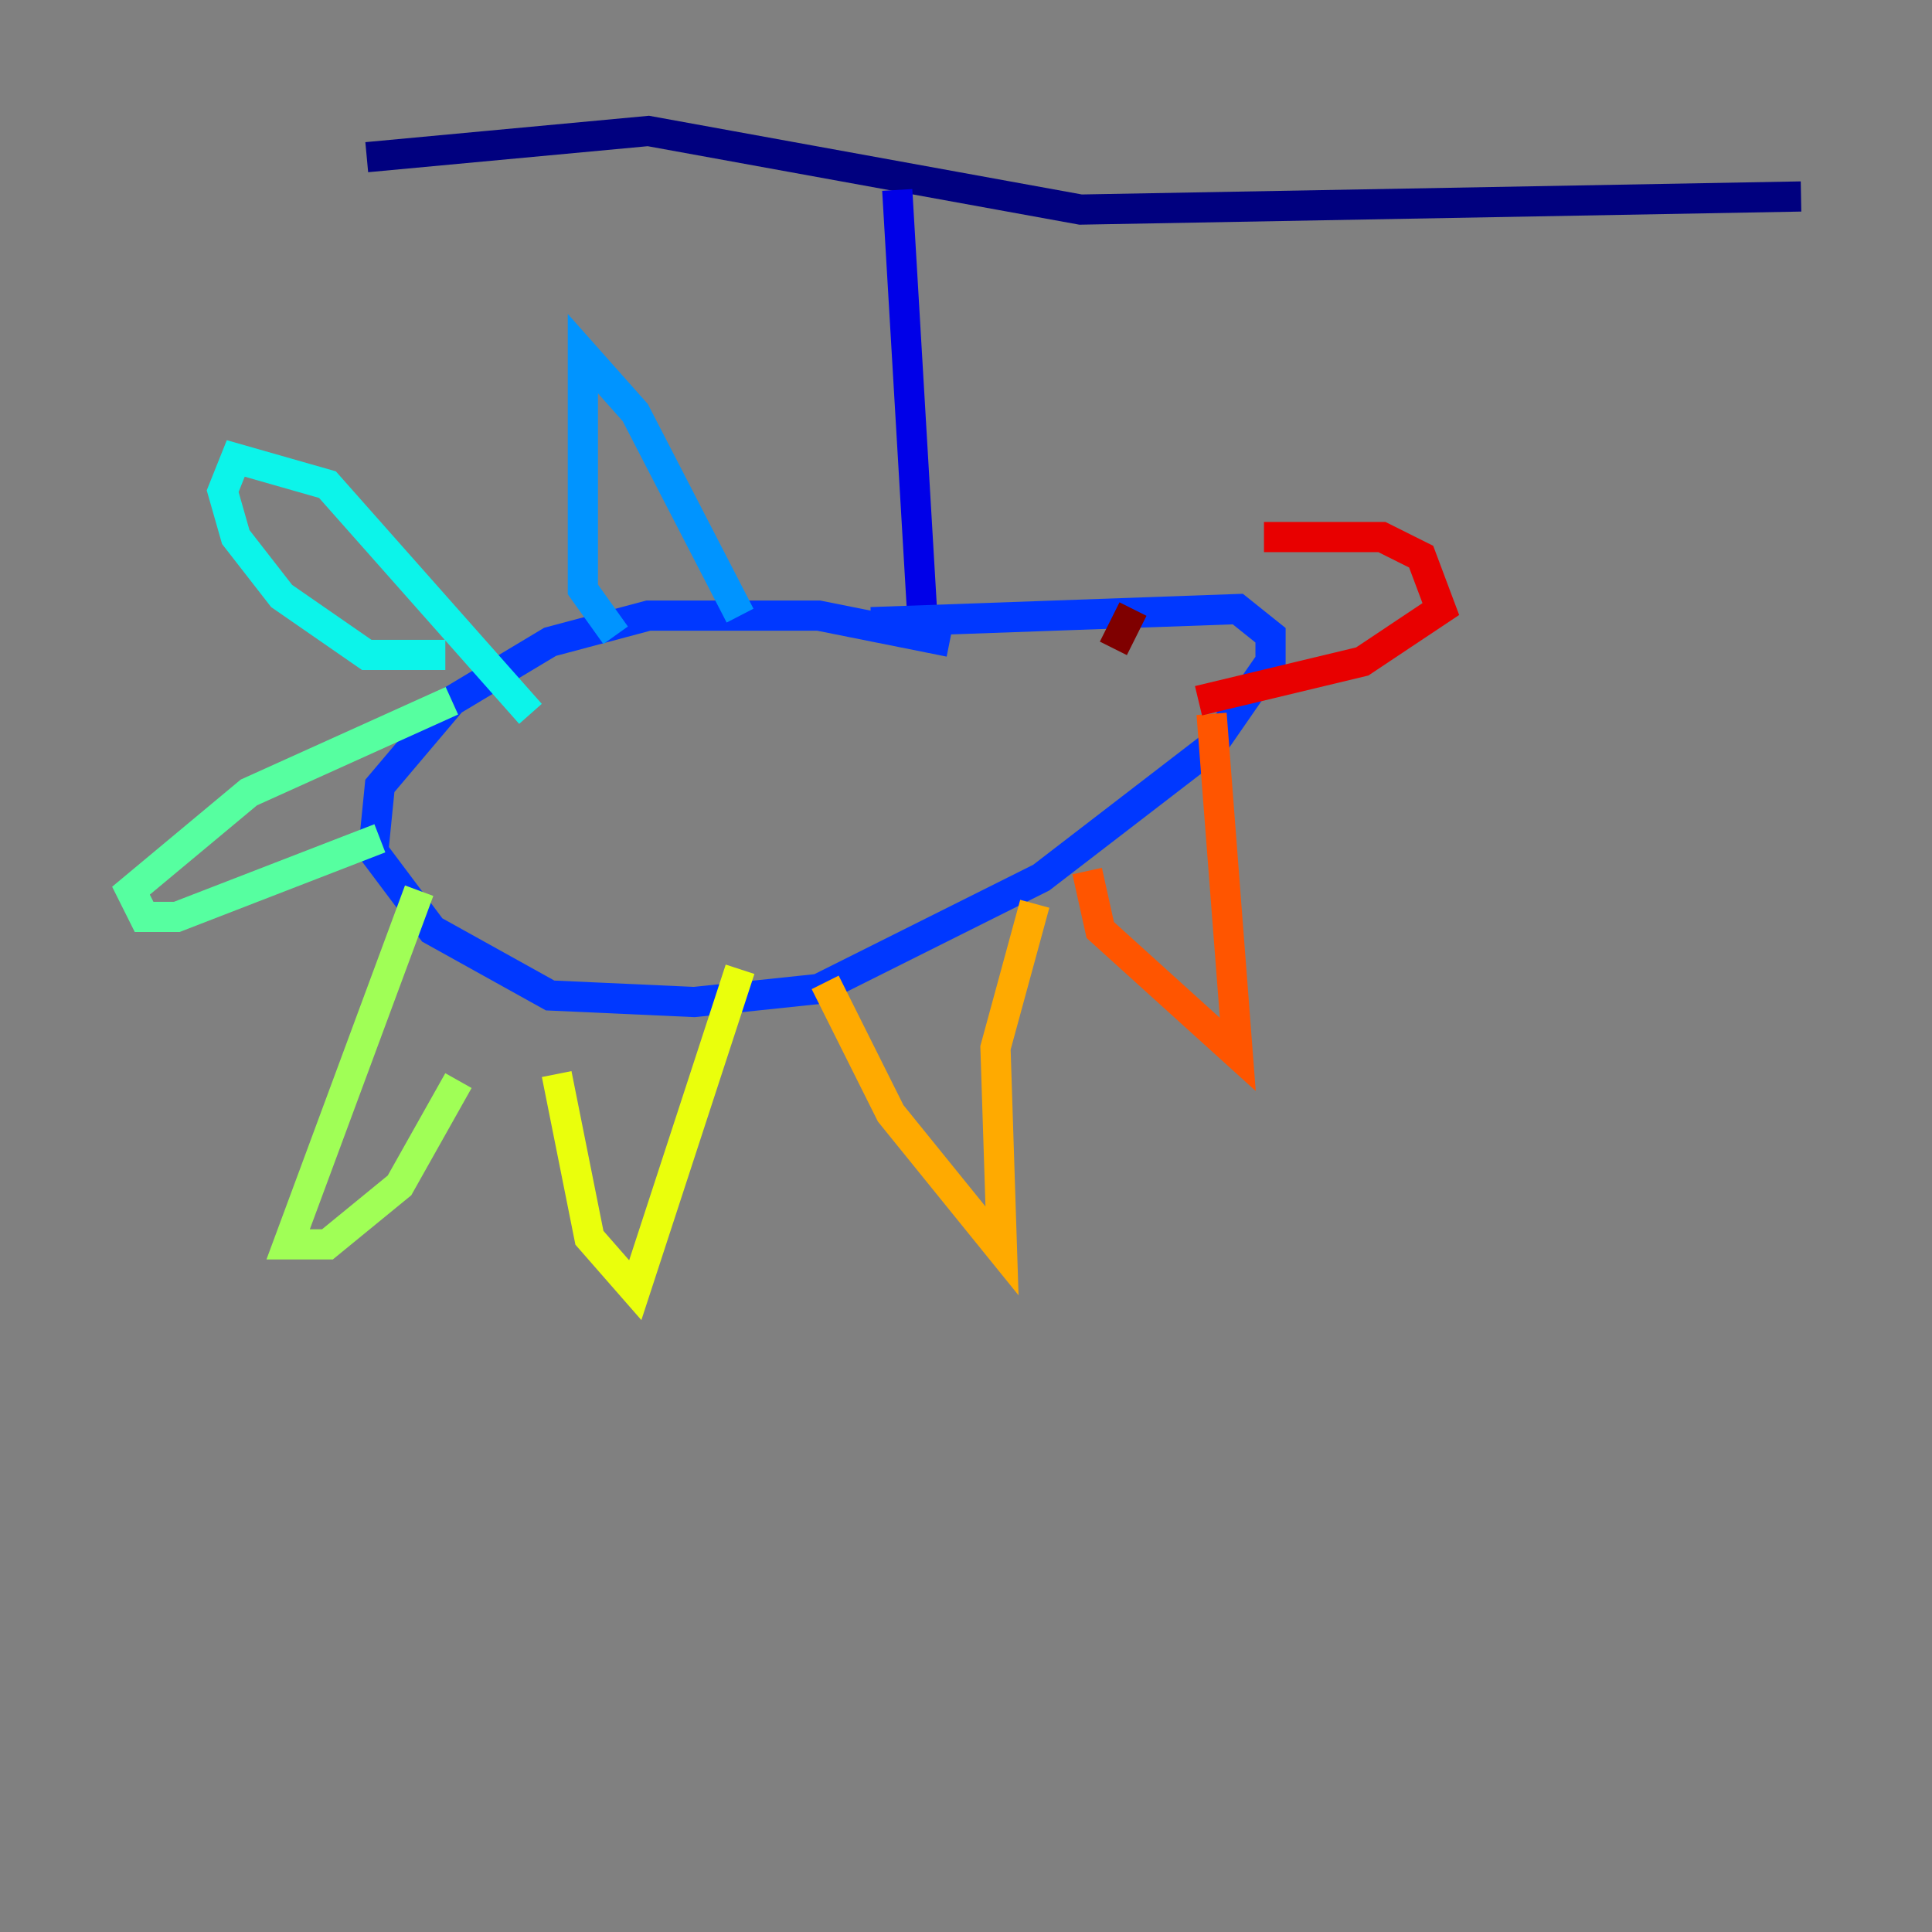 <?xml version="1.0" encoding="utf-8" ?>
<svg baseProfile="tiny" height="128" version="1.2" viewBox="0,0,128,128" width="128" xmlns="http://www.w3.org/2000/svg" xmlns:ev="http://www.w3.org/2001/xml-events" xmlns:xlink="http://www.w3.org/1999/xlink"><rect x="0" y="0" width="128" height="128" fill="#808080" stroke="none"/><defs /><polyline fill="none" points="24.298,10.414 42.956,8.678 71.593,13.885 119.322,13.017" stroke="#00007f" stroke-width="2" /><polyline fill="none" points="59.444,12.583 61.18,42.088" stroke="#0000e8" stroke-width="2" /><polyline fill="none" points="62.915,42.522 54.237,40.786 42.956,40.786 36.447,42.522 29.939,46.427 25.166,52.068 24.732,56.407 28.637,61.614 36.447,65.953 45.993,66.386 54.237,65.519 68.99,58.142 80.271,49.464 84.176,43.824 84.176,42.088 82.007,40.352 57.709,41.22" stroke="#0038ff" stroke-width="2" /><polyline fill="none" points="40.786,42.088 38.617,39.051 38.617,23.43 42.088,27.336 49.031,40.786" stroke="#0094ff" stroke-width="2" /><polyline fill="none" points="35.146,47.295 21.695,32.108 15.62,30.373 14.752,32.542 15.62,35.58 18.658,39.485 24.298,43.39 29.505,43.39" stroke="#0cf4ea" stroke-width="2" /><polyline fill="none" points="29.939,46.427 16.488,52.502 8.678,59.01 9.546,60.746 11.715,60.746 25.166,55.539" stroke="#56ffa0" stroke-width="2" /><polyline fill="none" points="27.77,59.01 19.091,82.441 21.695,82.441 26.468,78.536 30.373,71.593" stroke="#a0ff56" stroke-width="2" /><polyline fill="none" points="36.881,71.159 39.051,82.007 42.088,85.478 49.031,64.217" stroke="#eaff0c" stroke-width="2" /><polyline fill="none" points="54.671,65.085 59.01,73.763 66.386,82.875 65.953,69.424 68.556,59.878" stroke="#ffaa00" stroke-width="2" /><polyline fill="none" points="72.027,57.709 72.895,61.614 82.007,69.858 80.271,47.295" stroke="#ff5500" stroke-width="2" /><polyline fill="none" points="79.403,46.427 90.251,43.824 95.458,40.352 94.156,36.881 91.552,35.58 83.742,35.58" stroke="#e80000" stroke-width="2" /><polyline fill="none" points="73.763,42.956 75.064,40.352" stroke="#7f0000" stroke-width="2" /></svg>